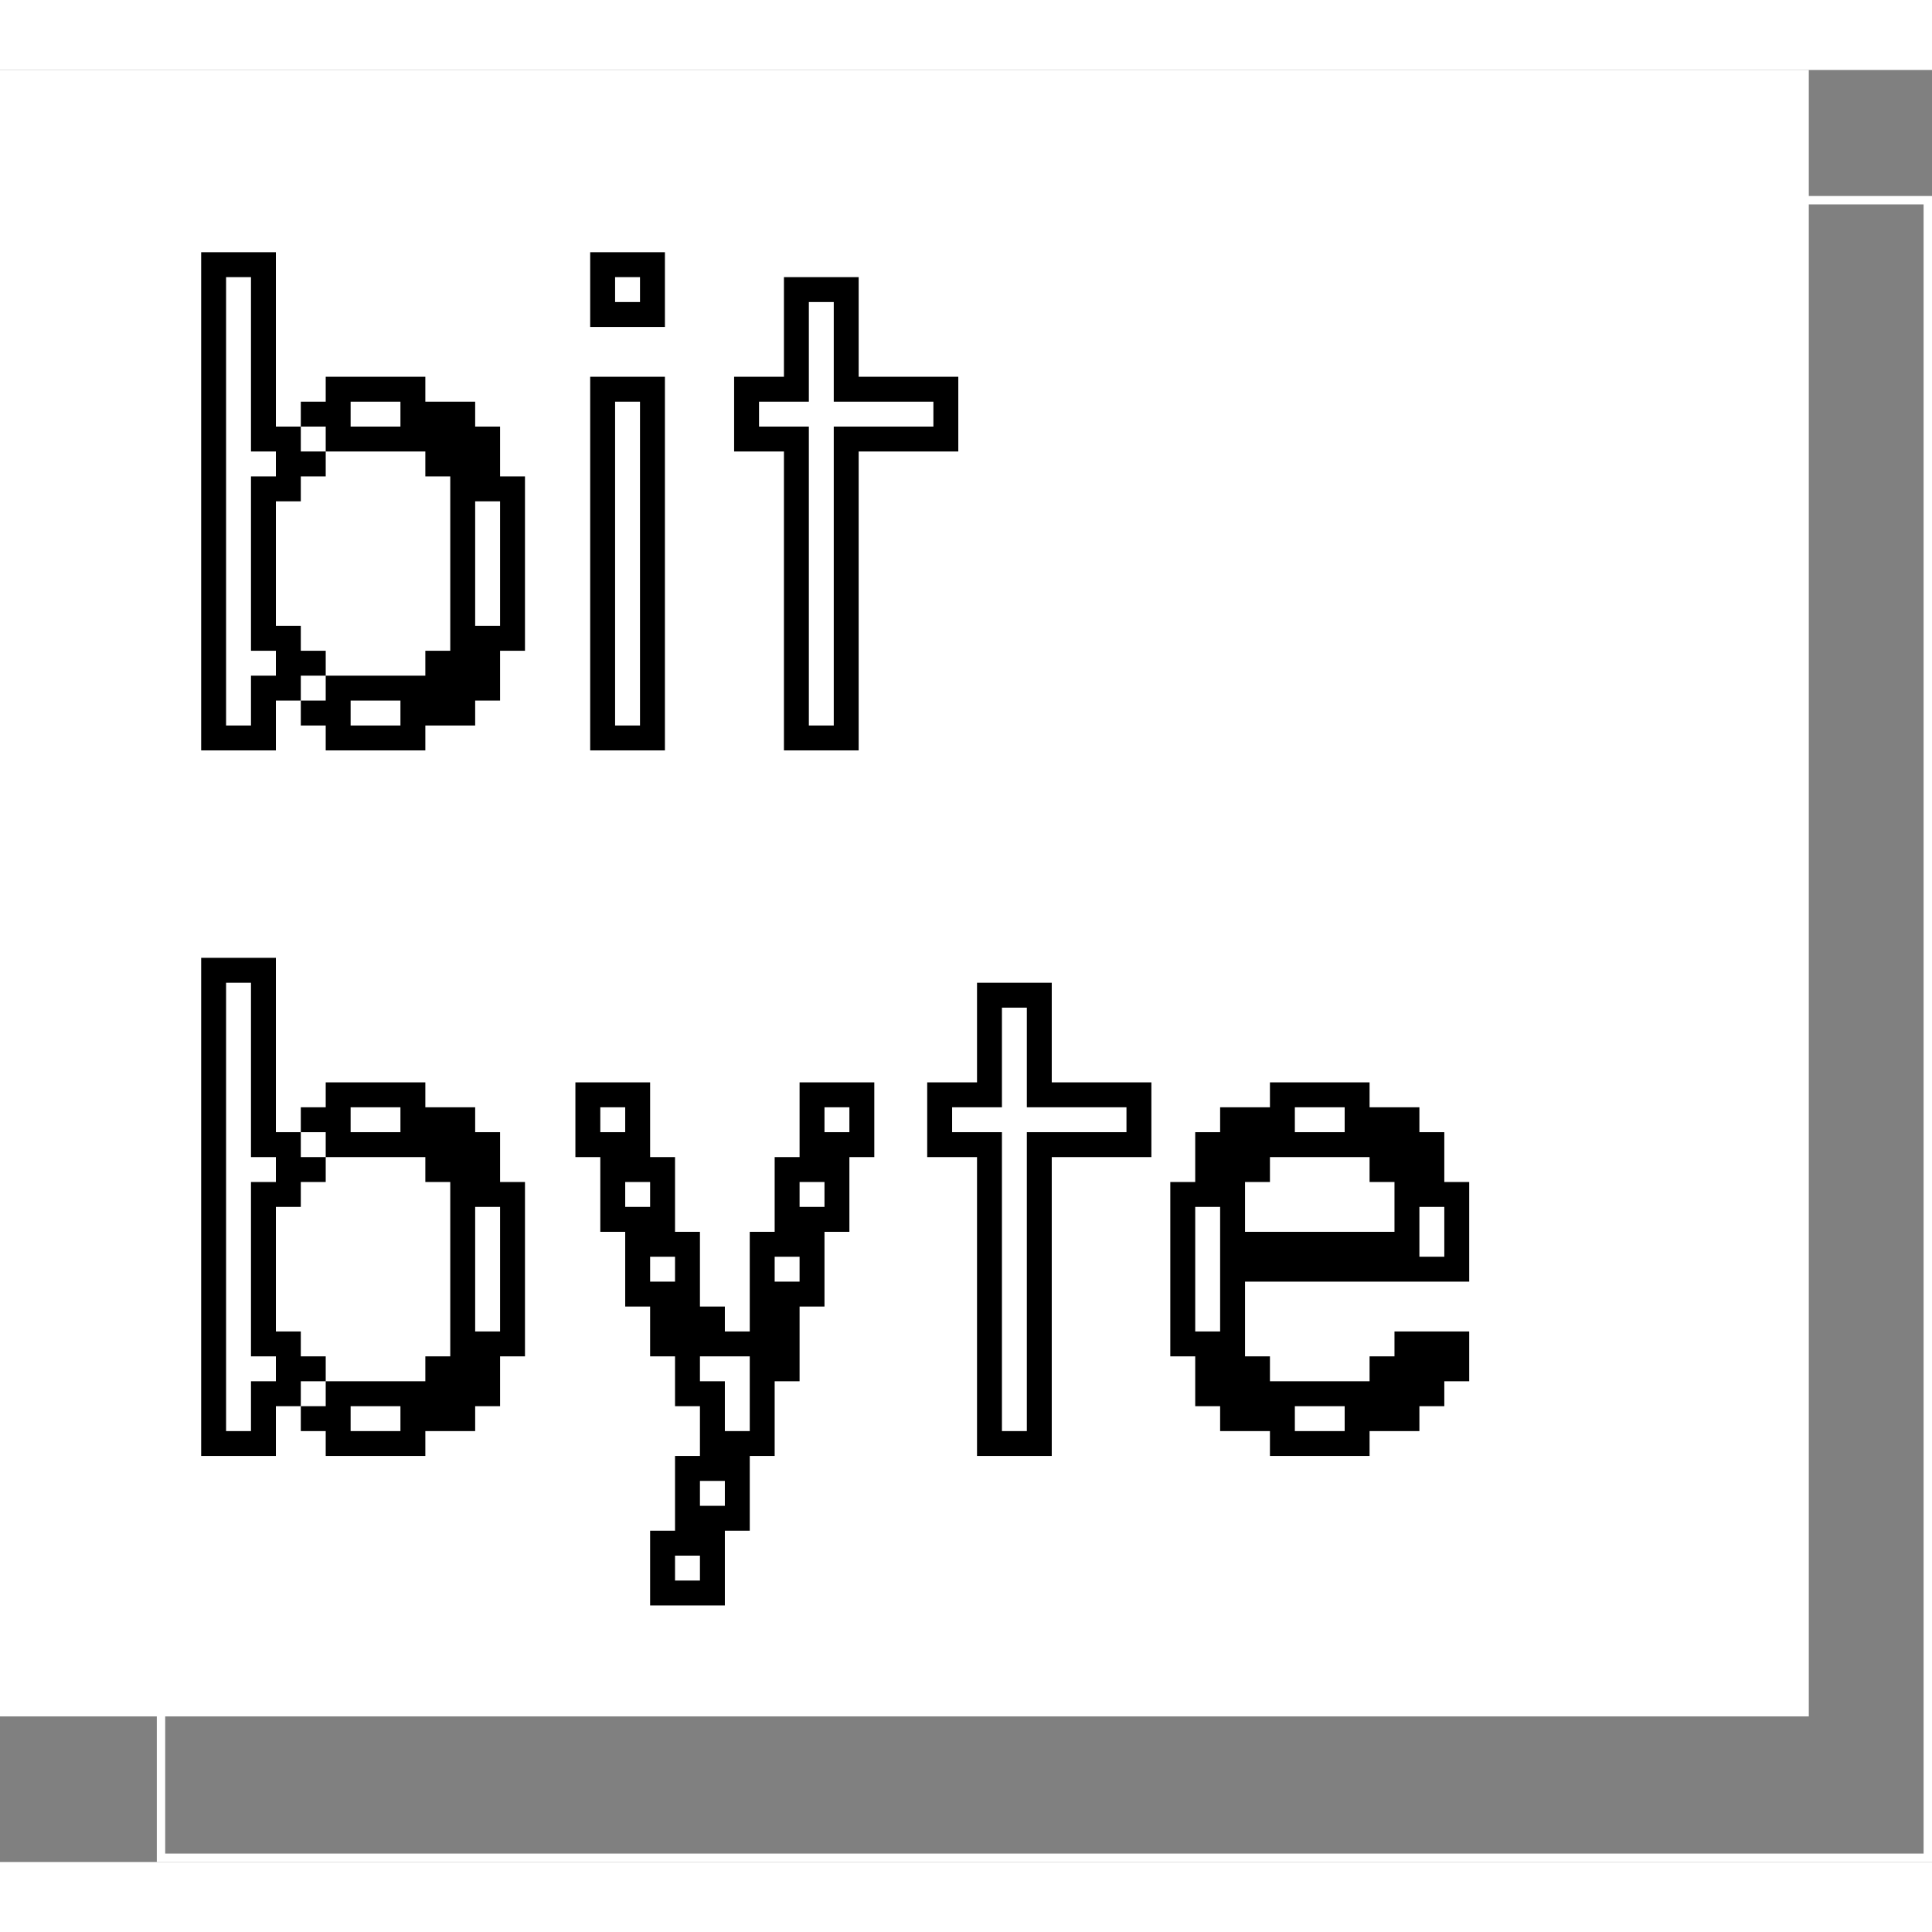 <svg width="40" height="40" viewBox="0 0 690 640" fill="none" xmlns="http://www.w3.org/2000/svg">
<rect x="0" y="0" width="690" height="640" fill="#808080" stroke="none"/>
<path d="M57.5 46.5H688.5V638.5H57.5V46.5Z" stroke="white" stroke-width="3"/>
<path d="M0 0H646V588H0V0Z" fill="white"/>
<path d="M116.326 216.312V207.416H107.43V198.52H98.534V154.04H107.43V145.144H116.326V136.248H151.91V145.144H160.806V207.416H151.91V216.312H116.326ZM98.534 243V225.208H107.43V234.104H116.326V243H151.91V234.104H169.702V225.208H178.598V207.416H187.494V145.144H178.598V127.352H169.702V118.456H151.91V109.56H116.326V118.456H107.43V127.352H98.534V65.08H71.846V243H98.534ZM80.742 234.104V73.976H89.638V136.248H98.534V145.144H89.638V207.416H98.534V216.312H89.638V234.104H80.742ZM169.702 198.52V154.04H178.598V198.52H169.702ZM125.222 127.352V118.456H143.014V127.352H125.222ZM125.222 225.208H143.014V234.104H125.222V225.208ZM107.43 216.312H116.326V225.208H107.43V216.312ZM116.326 127.352V136.248H107.43V127.352H116.326Z" fill="black"/>
<path d="M237.469 91.768V65.08H210.781V91.768H237.469ZM237.469 243V109.56H210.781V243H237.469ZM219.677 234.104V118.456H228.573V234.104H219.677ZM219.677 82.872V73.976H228.573V82.872H219.677Z" fill="black"/>
<path d="M306.667 243V136.248H342.251V109.56H306.667V73.976H279.979V109.56H262.187V136.248H279.979V243H306.667ZM288.875 234.104V127.352H271.083V118.456H288.875V82.872H297.771V118.456H333.355V127.352H297.771V234.104H288.875Z" fill="black"/>
<path d="M116.326 468.312V459.416H107.43V450.52H98.534V406.04H107.43V397.144H116.326V388.248H151.91V397.144H160.806V459.416H151.91V468.312H116.326ZM98.534 495V477.208H107.43V486.104H116.326V495H151.91V486.104H169.702V477.208H178.598V459.416H187.494V397.144H178.598V379.352H169.702V370.456H151.91V361.56H116.326V370.456H107.43V379.352H98.534V317.08H71.846V495H98.534ZM80.742 486.104V325.976H89.638V388.248H98.534V397.144H89.638V459.416H98.534V468.312H89.638V486.104H80.742ZM169.702 450.52V406.04H178.598V450.52H169.702ZM125.222 379.352V370.456H143.014V379.352H125.222ZM125.222 477.208H143.014V486.104H125.222V477.208ZM107.43 468.312H116.326V477.208H107.43V468.312ZM116.326 379.352V388.248H107.43V379.352H116.326Z" fill="black"/>
<path d="M258.875 548.376V521.688H267.771V495H276.667V468.312H285.563V441.624H294.459V414.936H303.355V388.248H312.251V361.56H285.563V388.248H276.667V414.936H267.771V450.52H258.875V441.624H249.979V414.936H241.083V388.248H232.187V361.56H205.499V388.248H214.395V414.936H223.291V441.624H232.187V459.416H241.083V477.208H249.979V495H241.083V521.688H232.187V548.376H258.875ZM258.875 486.104V468.312H249.979V459.416H267.771V486.104H258.875ZM241.083 539.48V530.584H249.979V539.48H241.083ZM223.291 379.352H214.395V370.456H223.291V379.352ZM232.187 406.04H223.291V397.144H232.187V406.04ZM241.083 432.728H232.187V423.832H241.083V432.728ZM294.459 379.352V370.456H303.355V379.352H294.459ZM285.563 406.04V397.144H294.459V406.04H285.563ZM276.667 432.728V423.832H285.563V432.728H276.667ZM249.979 512.792V503.896H258.875V512.792H249.979Z" fill="black"/>
<path d="M375.624 495V388.248H411.208V361.56H375.624V325.976H348.936V361.56H331.144V388.248H348.936V495H375.624ZM357.832 486.104V379.352H340.04V370.456H357.832V334.872H366.728V370.456H402.312V379.352H366.728V486.104H357.832Z" fill="black"/>
<path d="M444.655 414.936V397.144H453.551V388.248H489.135V397.144H498.031V414.936H444.655ZM489.135 495V486.104H506.927V477.208H515.823V468.312H524.719V450.52H498.031V459.416H489.135V468.312H453.551V459.416H444.655V432.728H524.719V397.144H515.823V379.352H506.927V370.456H489.135V361.56H453.551V370.456H435.759V379.352H426.863V397.144H417.967V459.416H426.863V477.208H435.759V486.104H453.551V495H489.135ZM426.863 450.52V406.04H435.759V450.52H426.863ZM480.239 379.352H462.447V370.456H480.239V379.352ZM506.927 423.832V406.04H515.823V423.832H506.927ZM462.447 486.104V477.208H480.239V486.104H462.447Z" fill="black"/>
</svg>
